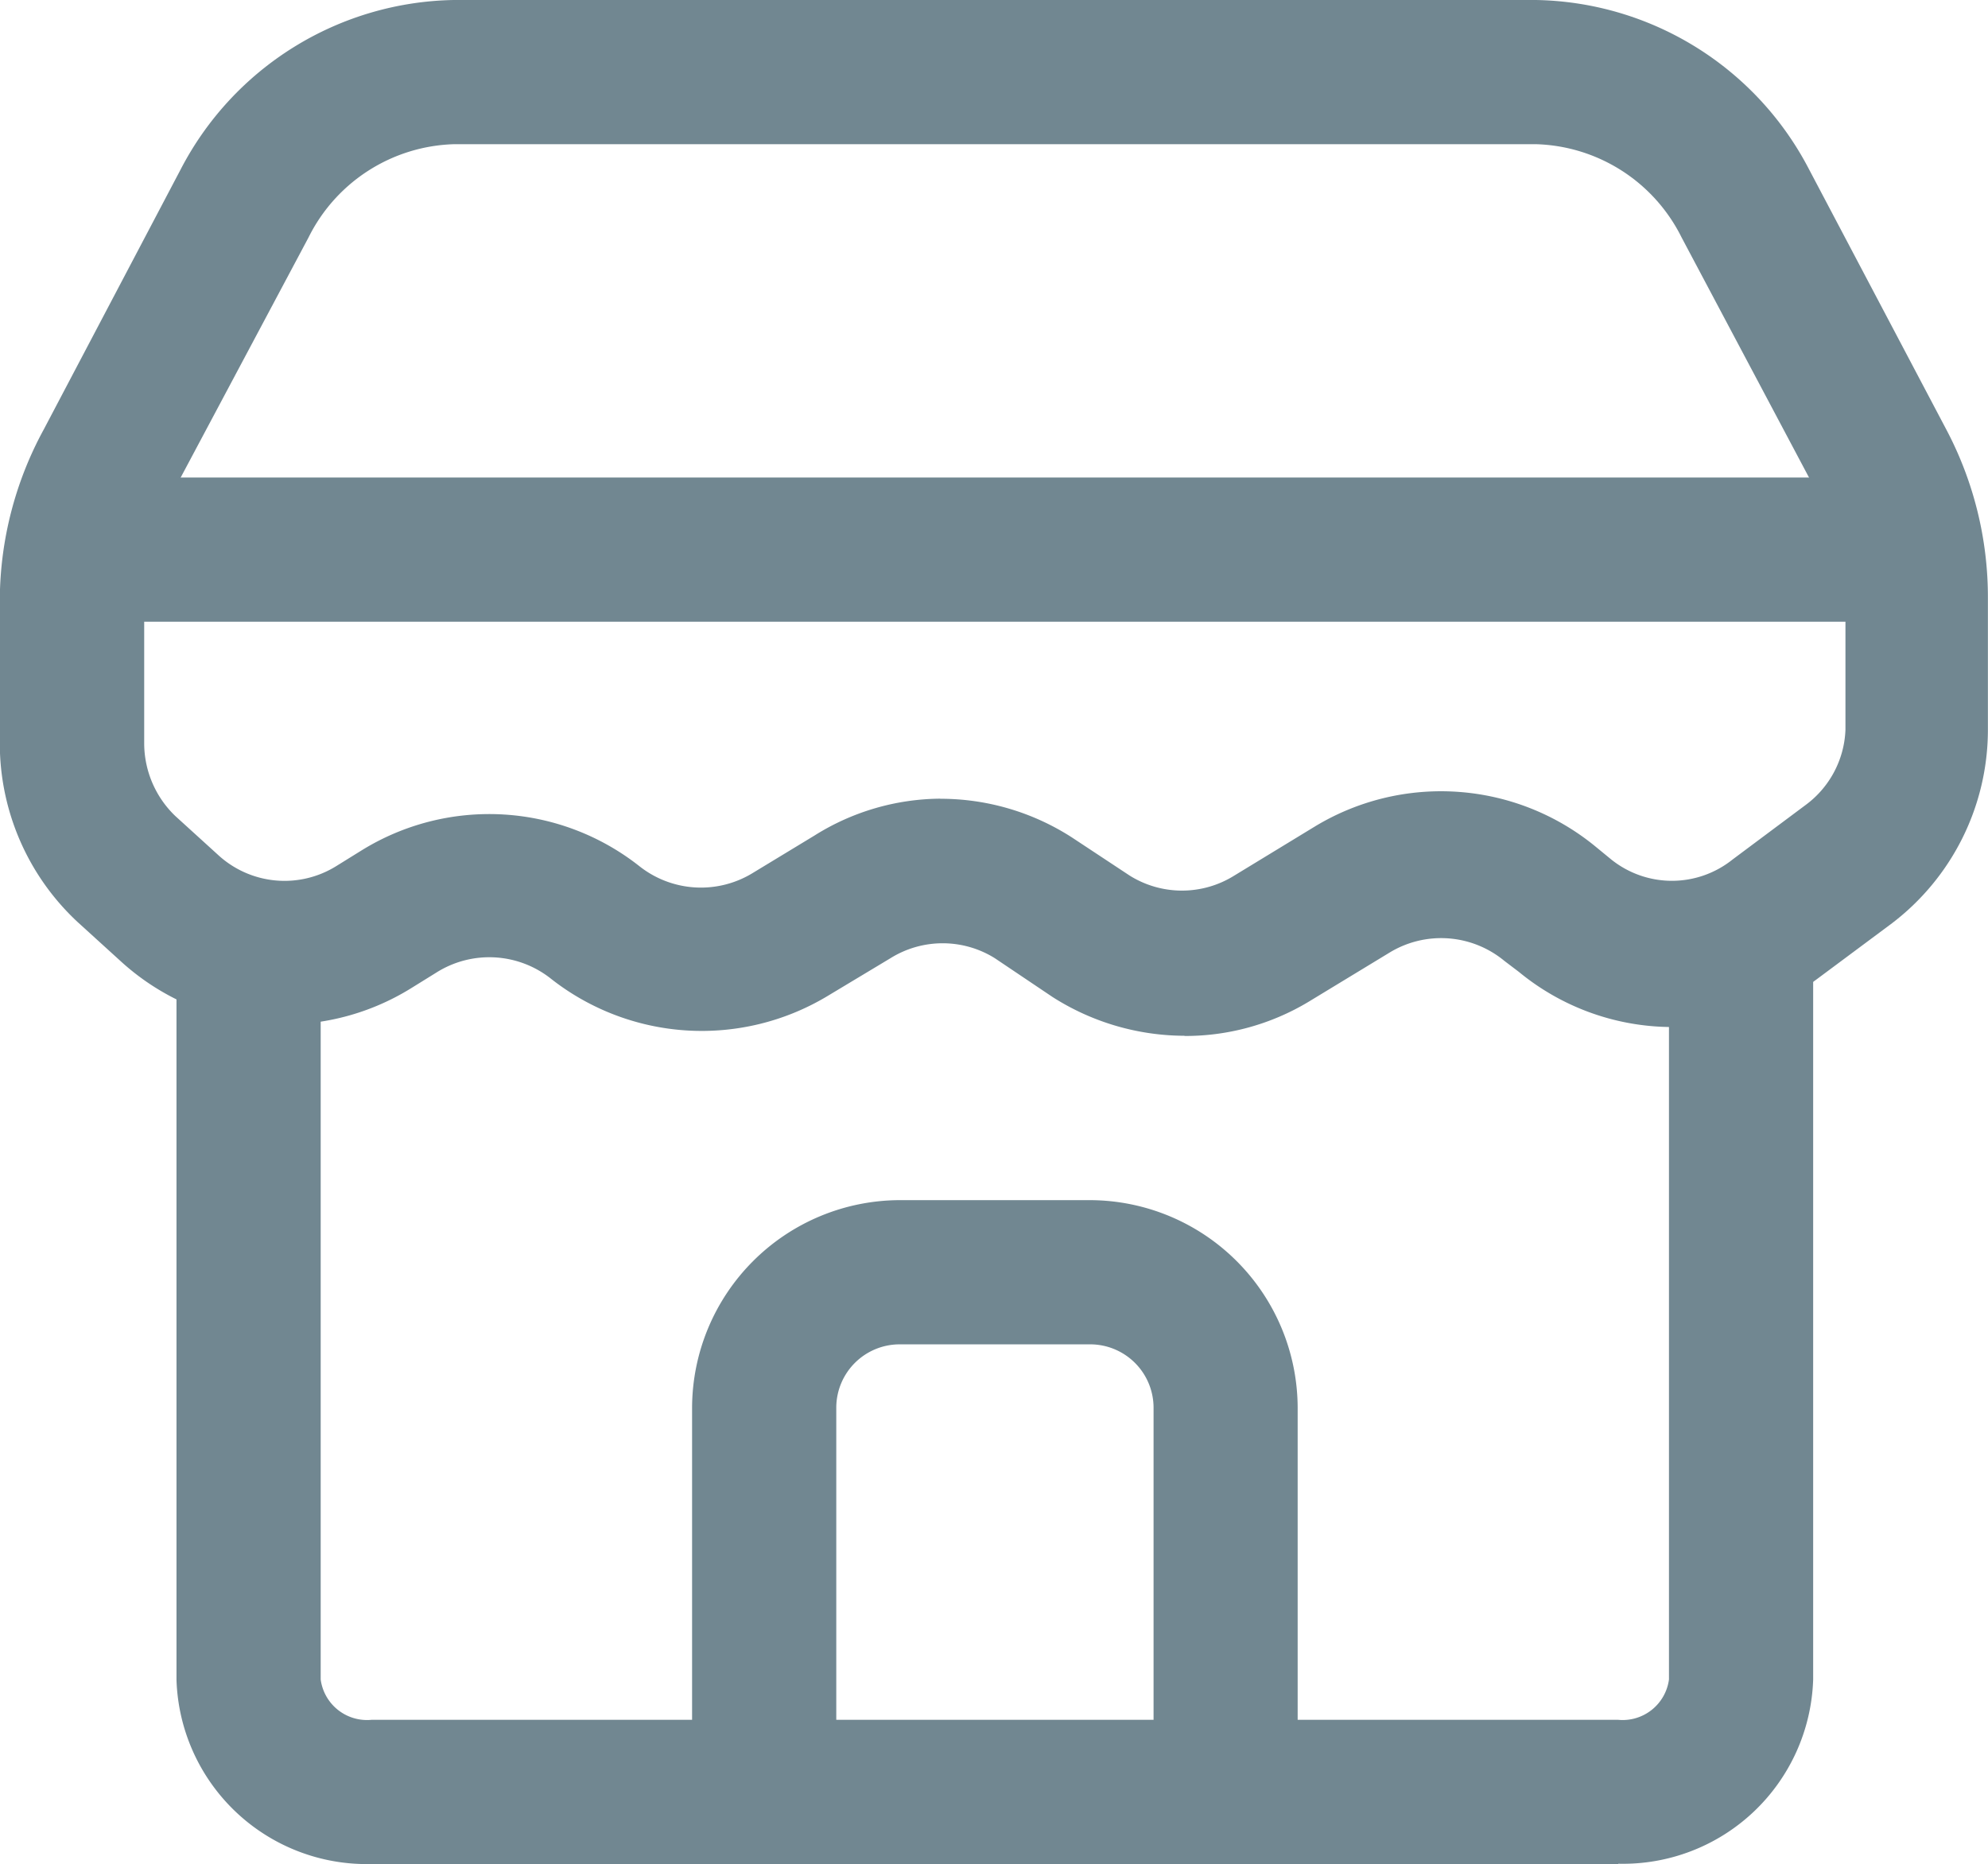 <svg xmlns="http://www.w3.org/2000/svg" width="20.501" height="19.223" viewBox="0 0 20.501 19.223">
  <g id="store" transform="translate(-0.25 -1.34)">
    <path id="Path_37765" data-name="Path 37765" d="M18.178,26.738H5.32a1.963,1.963,0,0,1-2.01-1.9V17.323a.743.743,0,1,1,1.487,0v7.512a.482.482,0,0,0,.523.416H18.178a.482.482,0,0,0,.523-.416V17.323a.743.743,0,1,1,1.487,0v7.512a1.963,1.963,0,0,1-2.01,1.9Z" transform="translate(-1.24 -6.176)" fill="#718791"/>
    <path id="Path_37766" data-name="Path 37766" d="M12.466,12.021a2.54,2.54,0,0,1-1.362-.4l-.595-.4a1.017,1.017,0,0,0-1.076,0l-.654.393a2.516,2.516,0,0,1-2.843-.178,1.023,1.023,0,0,0-1.189-.065l-.25.155a2.492,2.492,0,0,1-3.009-.28l-.44-.4a2.516,2.516,0,0,1-.8-1.85V7.507A3.7,3.7,0,0,1,.7,5.771L2.112,3.089A3.235,3.235,0,0,1,4.931,1.34H16.088a3.235,3.235,0,0,1,2.819,1.749l1.415,2.682a3.7,3.7,0,0,1,.428,1.737V8.869a2.51,2.51,0,0,1-1,2L19,11.427a2.492,2.492,0,0,1-3.087-.065l-.149-.113a1.023,1.023,0,0,0-1.189-.083l-.833.506a2.468,2.468,0,0,1-1.279.351ZM9.944,9.577a2.5,2.5,0,0,1,1.362.4l.595.393a1.017,1.017,0,0,0,1.076,0l.839-.511a2.51,2.51,0,0,1,2.884.208l.167.137a1,1,0,0,0,1.249,0l.749-.559h0a1.011,1.011,0,0,0,.416-.779V7.507a2.183,2.183,0,0,0-.256-1.017l-1.433-2.7a1.731,1.731,0,0,0-1.5-.963H4.931a1.731,1.731,0,0,0-1.5.963L1.993,6.49a2.183,2.183,0,0,0-.256,1.035V9.012a1.041,1.041,0,0,0,.321.743l.44.4a1.011,1.011,0,0,0,1.225.113l.25-.155a2.5,2.5,0,0,1,2.873.161A1.023,1.023,0,0,0,8,10.35l.648-.393a2.468,2.468,0,0,1,1.3-.381Z" transform="translate(0 0)" fill="#718791"/>
    <path id="Path_37767" data-name="Path 37767" d="M19.906,11.107H1.623a.743.743,0,0,1,0-1.487H19.906a.743.743,0,1,1,0,1.487ZM13.144,23.573a.743.743,0,0,1-.743-.743V19.213a.654.654,0,0,0-.654-.654H9.783a.654.654,0,0,0-.654.654v3.616a.743.743,0,1,1-1.487,0V19.213a2.147,2.147,0,0,1,2.141-2.141h1.963a2.147,2.147,0,0,1,2.141,2.141v3.616A.743.743,0,0,1,13.144,23.573Z" transform="translate(-0.255 -3.356)" fill="#718791"/>
  </g>
</svg>
